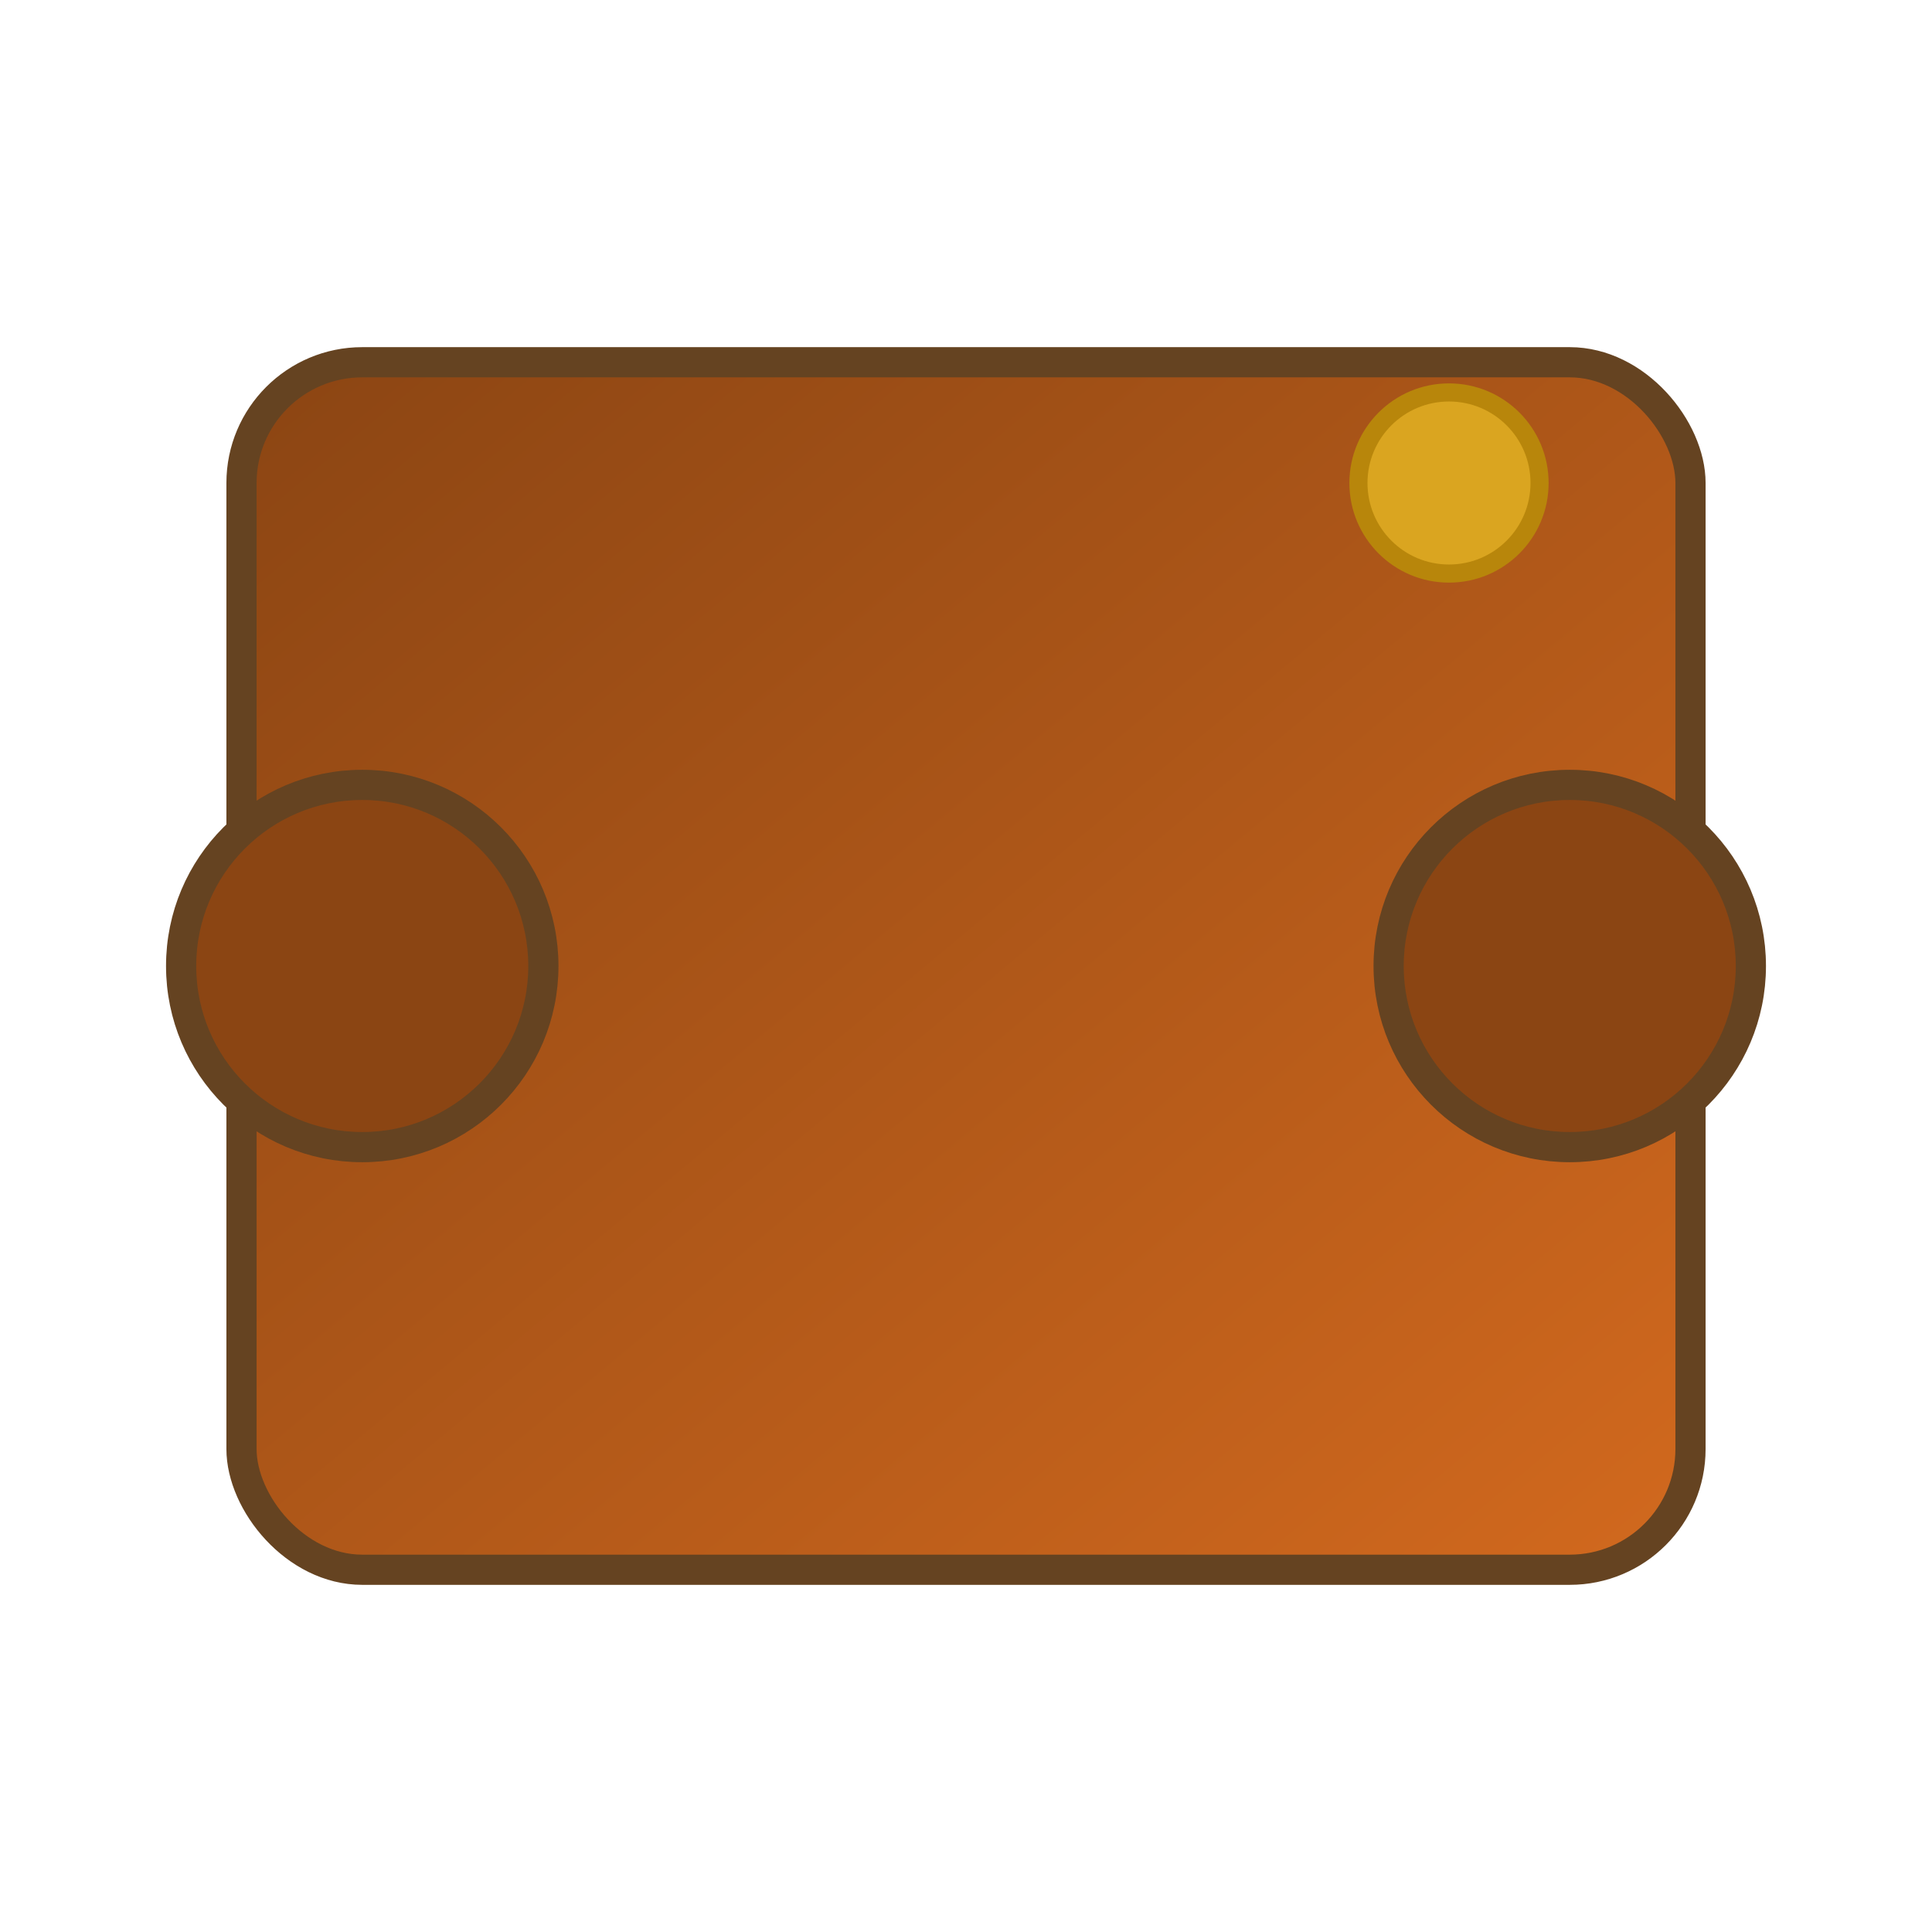 <svg xmlns="http://www.w3.org/2000/svg" width="32" height="32" viewBox="0 0 32 32">
  <defs>
    <linearGradient id="scrollGradient" x1="0%" y1="0%" x2="100%" y2="100%">
      <stop offset="0%" style="stop-color:#8B4513;stop-opacity:1" />
      <stop offset="100%" style="stop-color:#D2691E;stop-opacity:1" />
    </linearGradient>
    <linearGradient id="textGradient" x1="0%" y1="0%" x2="100%" y2="100%">
      <stop offset="0%" style="stop-color:#2C1810;stop-opacity:1" />
      <stop offset="100%" style="stop-color:#8B4513;stop-opacity:1" />
    </linearGradient>
  </defs>
  
  <!-- Ancient scroll background -->
  <rect x="4" y="6" width="24" height="20" rx="2" ry="2" fill="url(#scrollGradient)" stroke="#654321" stroke-width="0.5"/>
  
  <!-- Scroll ends -->
  <circle cx="6" cy="16" r="3" fill="#8B4513" stroke="#654321" stroke-width="0.5"/>
  <circle cx="26" cy="16" r="3" fill="#8B4513" stroke="#654321" stroke-width="0.5"/>
  
  <!-- Ancient text lines -->
  <line x1="8" y1="10" x2="20" y2="10" stroke="url(#textGradient)" stroke-width="1.5" stroke-linecap="round"/>
  <line x1="8" y1="13" x2="22" y2="13" stroke="url(#textGradient)" stroke-width="1.5" stroke-linecap="round"/>
  <line x1="8" y1="16" x2="18" y2="16" stroke="url(#textGradient)" stroke-width="1.5" stroke-linecap="round"/>
  <line x1="8" y1="19" x2="21" y2="19" stroke="url(#textGradient)" stroke-width="1.5" stroke-linecap="round"/>
  <line x1="8" y1="22" x2="19" y2="22" stroke="url(#textGradient)" stroke-width="1.5" stroke-linecap="round"/>
  
  <!-- Decorative historical element -->
  <circle cx="24" cy="8" r="1.5" fill="#DAA520" stroke="#B8860B" stroke-width="0.3"/>
</svg>